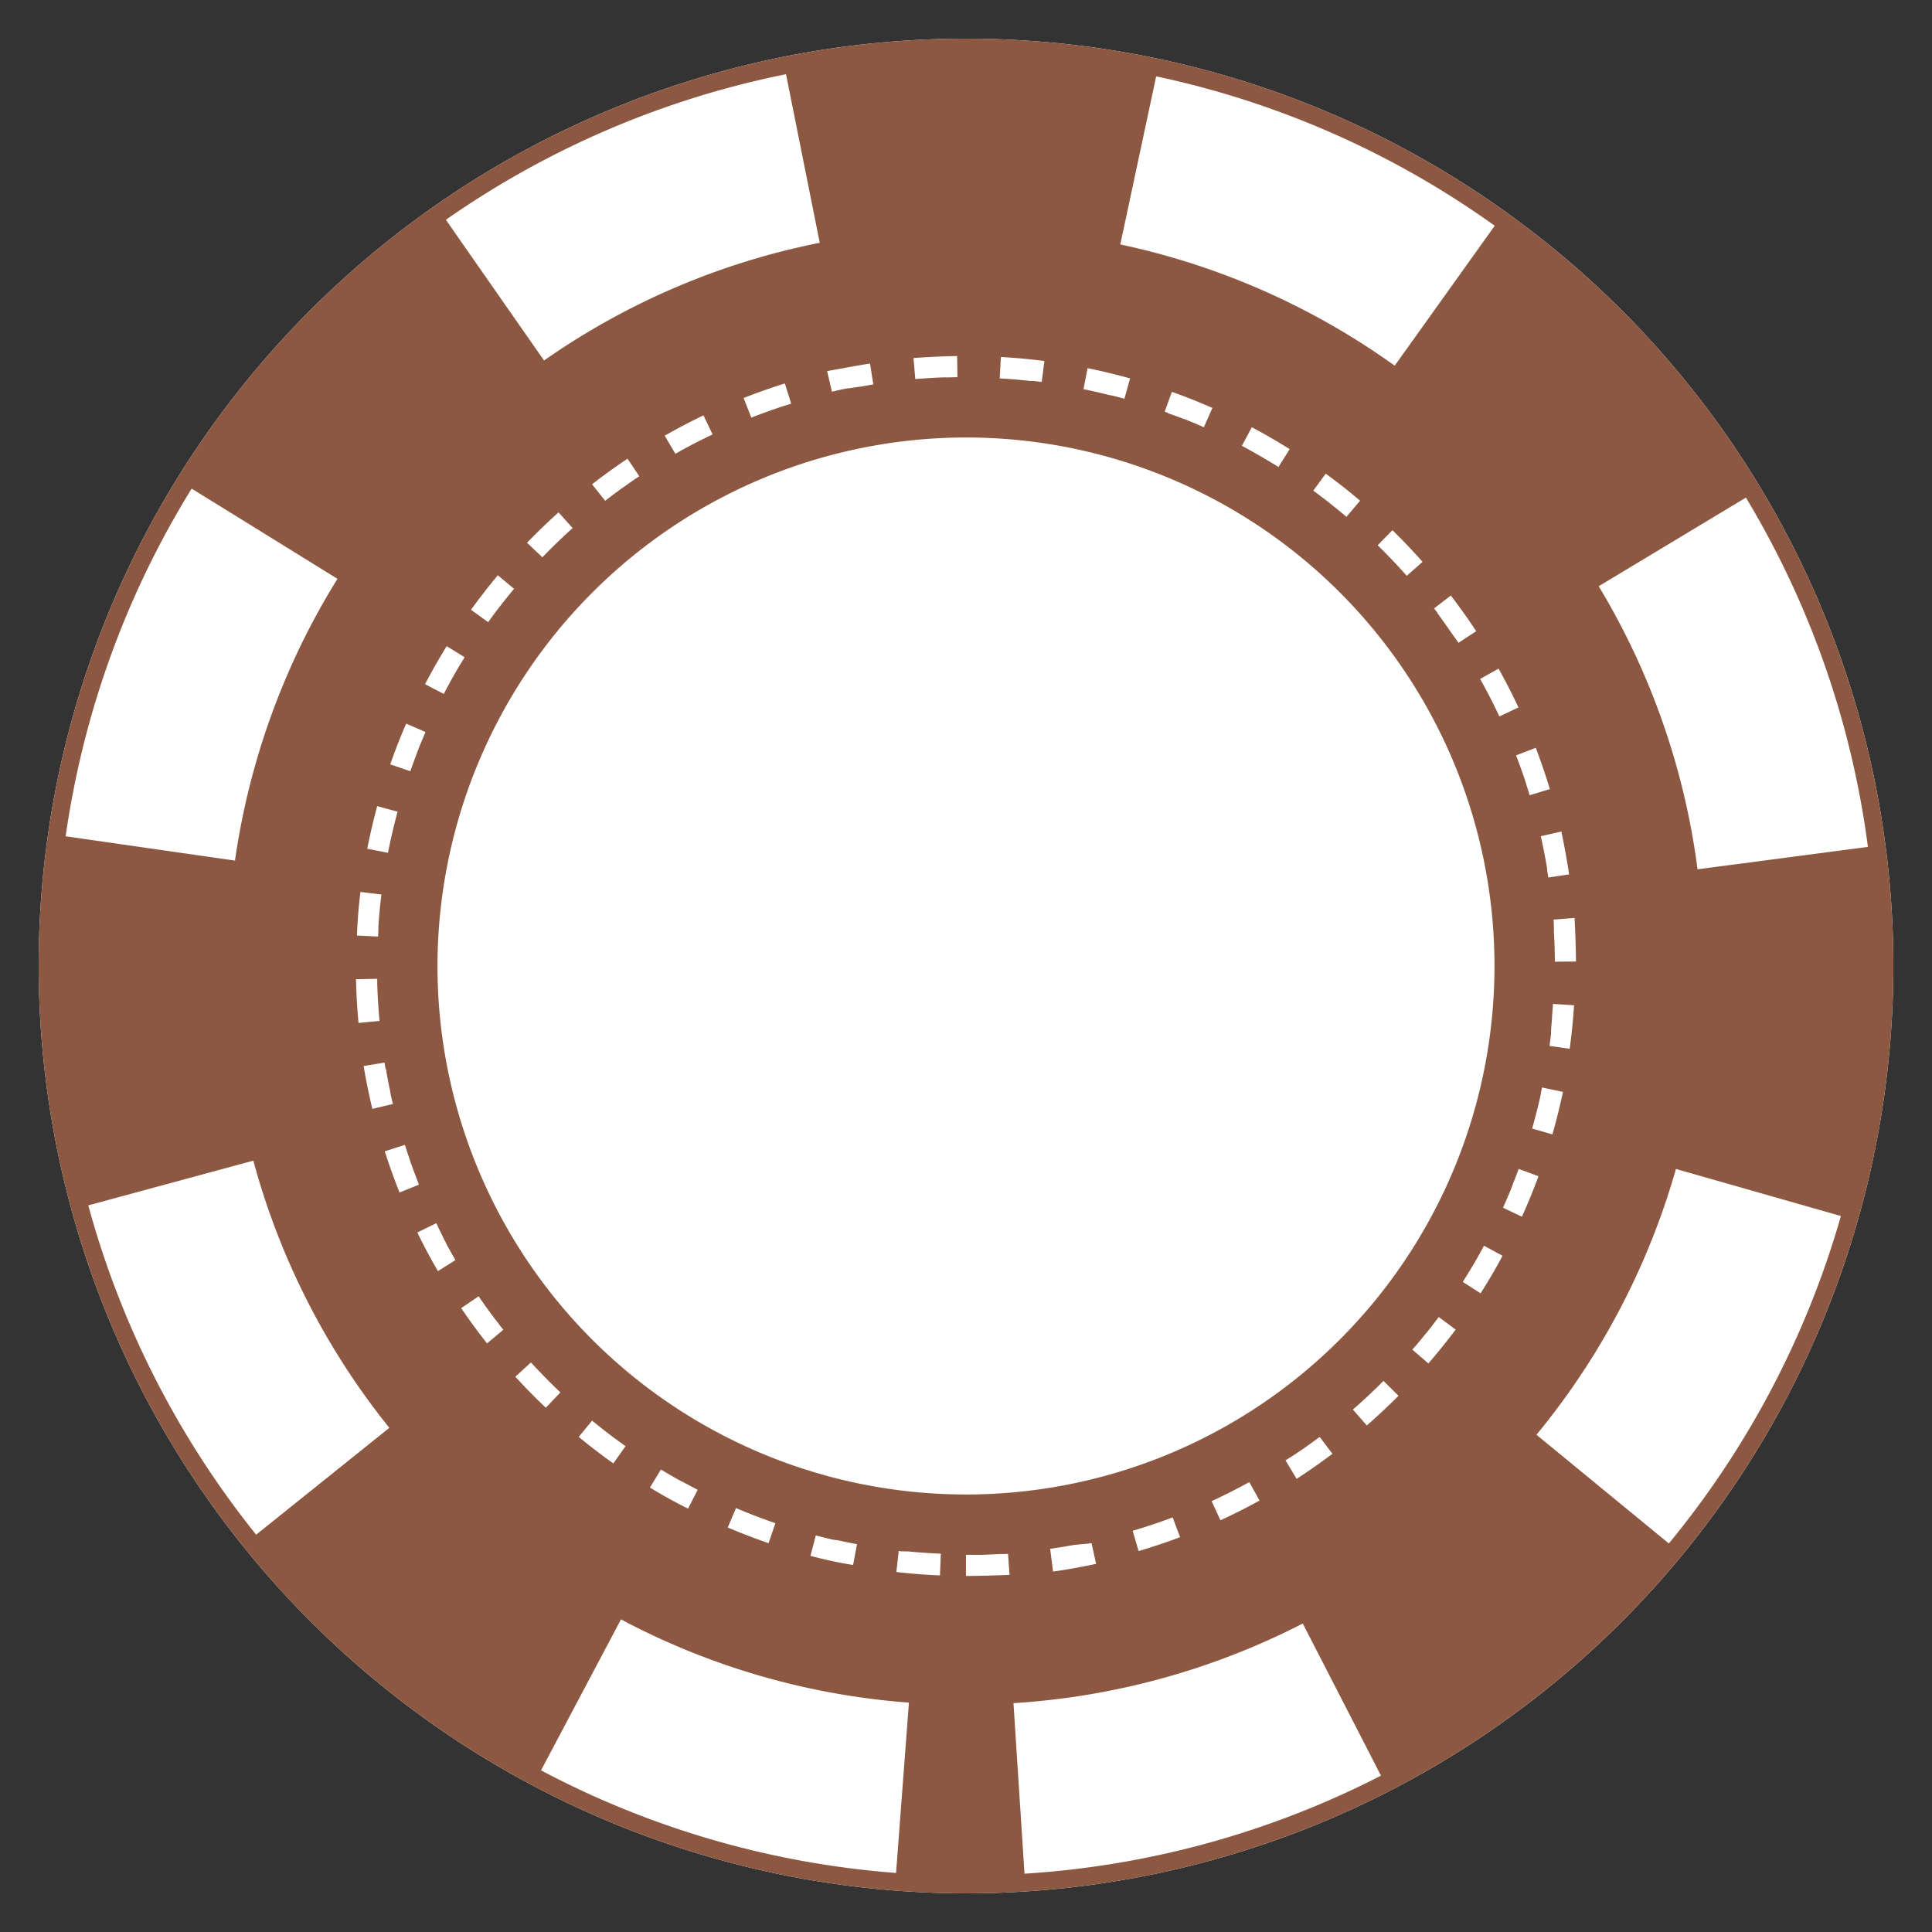 <svg xmlns="http://www.w3.org/2000/svg" viewBox="0 0 250 250"><rect x="0" y="0" width="250" height="250" fill="#333333" stroke="none"/><g id="JETONS"><path d="M125,245A120,120,0,1,0,5,124.99,120.13,120.13,0,0,0,125,245Z" fill="#fff"/><path d="M125,245A120,120,0,1,0,5,124.99,120.13,120.13,0,0,0,125,245ZM33.146,198.587a117.391,117.391,0,0,1-21.722-42.61l2.715-.737h0l18.642-5.052a94.488,94.488,0,0,0,17.6,34.575Zm16.832-60.176h0a.093.093,0,0,1,0,.024.014.014,0,0,0,0,.012c0,.024.007.048.01.074a.019.019,0,0,1,0,.014.049.049,0,0,1,0,.02s0,.017.007.019a.132.132,0,0,0,0,.029.033.033,0,0,1,0,.019c0,.006,0,.012,0,.018a.063.063,0,0,1,0,.023.047.047,0,0,0,.007.022.066.066,0,0,0,0,.024l0,.016v.024a.011.011,0,0,1,.008.012c0,.009.007.025.007.033v.015c0,.011.006.017.006.027v.01a.066.066,0,0,1,.007.036v.009a.051.051,0,0,1,.007.03l.006.008a.16.16,0,0,0,.007.041v0a.1.1,0,0,0,.008.036v0c0,.027.008.055.012.079v.006a.086.086,0,0,1,.006.038h0c0,.016,0,.028.005.043h0a.143.143,0,0,1,.007.037l0,0a.306.306,0,0,0,.014.082v0a.341.341,0,0,1,.013.082l.007,0a.374.374,0,0,0,.013.084c.007.041.017.082.028.122a.594.594,0,0,0,.012.086h0c.007.027.01.054.018.082.042.225.09.447.136.671a.334.334,0,0,1,.013.083v0a.518.518,0,0,1,.019.08h0a.109.109,0,0,1,.007.04l0,0a.358.358,0,0,0,.017.078v.007a.71.71,0,0,1,.017.08v0a.329.329,0,0,0,.01.037v0c0,.011.005.026.005.038l.007.006v.032l.008.01a.08.08,0,0,0,.006.036v.007c0,.012.007.019.007.03v.01a.174.174,0,0,1,.013.036v.007a.1.1,0,0,0,.007.03v.012a.128.128,0,0,1,.007.03l0,.009a.125.125,0,0,0,.007.031.05.05,0,0,1,0,.015c0,.006,0,.016,0,.023a.024.024,0,0,1,0,.015.121.121,0,0,1,.006.034l0,.013a.083.083,0,0,1,.006.021c0,.007.005.012.005.018a.082.082,0,0,0,.006.025.038.038,0,0,0,0,.022.045.045,0,0,1,0,.018.129.129,0,0,0,.007.021v.016a.076.076,0,0,1,0,.033.015.015,0,0,1,.008.016.026.026,0,0,0,.007.02v.013a.236.236,0,0,1,.009.043l0,.008c0,.008,0,.014,0,.023l.005.008c.006.028.009.053.016.079,0,0,.005,0,.005.009a.518.518,0,0,0,.015.081v0c.083.377.173.754.264,1.132l-2.655.641c-.44-1.825-.82-3.694-1.129-5.549l2.7-.447c.043.274.09.546.14.818v.006C49.971,138.373,49.973,138.393,49.978,138.411Zm-.19,10.571,2.6-.835c.186.582.38,1.158.579,1.732v0a.108.108,0,0,0,.007.027v.006a.285.285,0,0,1,.017.042.014.014,0,0,1,0,.011.043.043,0,0,1,.006.022l.007.01a.114.114,0,0,0,.01.036l0,.013a.024.024,0,0,1,.007.018.027.027,0,0,1,.006.017c.008.01.008.019.015.029a.024.024,0,0,0,.006.019.017.017,0,0,0,.007.016.022.022,0,0,0,.007.019.034.034,0,0,0,0,.017.158.158,0,0,1,.01.031l.006.012c0,.01.006.017.006.027l0,.009a.365.365,0,0,0,.014.035l0,.006c0,.012.007.018.009.031v.008c0,.014.011.025.015.037h0c0,.011.01.023.016.036v0c.007.027.02.051.027.077l0,0c.007.026.018.051.024.077l0,0q.361,1.005.747,1.994v0c.011.025.02.052.031.076v.006a.5.5,0,0,1,.025.071c.008,0,.008.006.008.008a.319.319,0,0,1,.013.037h0a.188.188,0,0,1,.014.034l.005.012c0,.009.007.016.007.025l.008.011a.162.162,0,0,1,.009.03.047.047,0,0,1,.006.015c0,.007,0,.014.007.02s.011.017.011.027l0,.015c.007.007.007.015.014.023V153a.761.761,0,0,1,.031.076l0,0c.027.071.053.143.087.217L51.7,154.308C51.007,152.564,50.36,150.771,49.788,148.982Zm6.876,15.5c-.94-1.628-1.842-3.309-2.664-5l2.456-1.2c.04.075.074.151.113.229h0a.415.415,0,0,1,.038.076l0,0c.01.023.024.049.034.073l0,.007a.259.259,0,0,0,.017.033l.016.037,0,.007c.006.009.013.023.02.032v0a.336.336,0,0,1,.016.033s0,.006,0,.008.01.022.016.033h0a.09.09,0,0,0,.017.032l.006.013a.086.086,0,0,0,.014.025v.009c.006.01.014.02.021.031a.015.015,0,0,0,0,.012c0,.007.008.014.008.024s.007.007.011.012.009.018.012.029,0,.009.007.012l.011.021a.015.015,0,0,0,.007.012.311.311,0,0,0,.012.03l.007.013a.063.063,0,0,0,.013.02c0,.007,0,.01.008.017s.006.019.013.027.007.01.007.016.005.008.005.016a.06.06,0,0,1,.011.014.083.083,0,0,0,.016.029.025.025,0,0,0,.008.017l.006.015.009.018.015.027c0,.006,0,.012.009.017s0,.009.006.014.008.012.008.019a.043.043,0,0,1,.013.026c.007.006.007.012.012.018a.02.02,0,0,0,.007.013.045.045,0,0,1,.007.019l.006.009c.008.012.015.026.021.037a.022.022,0,0,0,0,.013l.011.018,0,.013a.214.214,0,0,0,.02.032c0,.006,0,.008.008.013a.024.024,0,0,0,.007.02s.006.006.006.014.009.019.017.03,0,.01.007.013a.163.163,0,0,0,.009.019l.007.011.014.034a.01.01,0,0,1,.006.01.058.058,0,0,1,.01.023.005.005,0,0,1,0,.006.13.13,0,0,0,.02.039.009.009,0,0,1,.006.008c0,.009.007.014.014.022l0,.009c.008.012.014.026.021.038l0,.007.011.023,0,.007c.011.014.014.028.024.038l0,.01a.063.063,0,0,0,.013.02v.01c.006.012.014.024.02.039l.007.008a.165.165,0,0,1,.009.022l0,.008a.226.226,0,0,1,.024.043l0,0c0,.009.006.014.009.021l0,.01a.189.189,0,0,0,.027.043v0c0,.006.008.013.014.02v.009a.619.619,0,0,1,.036.067l0,.009a.38.38,0,0,1,.038.068l0,.011a.23.23,0,0,1,.035.063.025.025,0,0,1,.008.012l.01.018v0c.007.015.018.03.024.043l.006.011.011.022,0,0a.158.158,0,0,0,.023.042v.009c.007.007.007.014.013.021s0,0,.008,0,.013.027.016.041l.006.008a.077.077,0,0,1,.01.023l0,0a.172.172,0,0,0,.023.042l0,.009a.139.139,0,0,1,.011.021l0,.006c.01.014.015.029.022.039s0,.009.008.009.006.014.006.022.007.008.007.009l.02.035,0,.01a.06.06,0,0,0,.014.021l0,.009a.339.339,0,0,0,.02.038l.006.007c0,.008.007.015.014.022v.006a.1.1,0,0,0,.023.04l0,.009a.15.15,0,0,0,.014.02l0,.01c.007.012.013.027.02.039l0,.007a.106.106,0,0,1,.011.021l.007.009a.449.449,0,0,0,.023.041v0c.007.007.007.012.015.019s0,.007,0,.011a.688.688,0,0,1,.035.066l.006.008c.01.023.024.046.034.069l.006.007a.383.383,0,0,1,.037.069l0,.006c.013.024.027.047.041.069v0c.012.024.026.047.039.072v0c.017.025.03.048.044.071l0,0c.254.464.517.926.78,1.387Zm6.356,9.353c-1.162-1.475-2.288-3.011-3.343-4.562l2.256-1.537q.463.679.94,1.347c.066.094.134.185.2.28v0c.034.044.067.091.1.135v0c.032.046.067.095.1.137v0c.034.047.068.092.1.137v0c.017.022.03.045.05.068v0a.79.79,0,0,1,.05.068l0,0c.015.022.03.045.047.066v0c.017.019.033.043.053.065h0c.014.023.035.047.047.07h0c.016.021.03.043.049.067l0,0,.045.067h0a.051.051,0,0,1,.017.024h0a.189.189,0,0,1,.034.043v0a.067.067,0,0,1,.019.022.434.434,0,0,1,.034.044h0a.131.131,0,0,1,.017.022v0a.433.433,0,0,0,.037.044h0a.075.075,0,0,1,.015.023h0a.455.455,0,0,1,.031.044l0,0a.067.067,0,0,0,.016.018l0,.008a.133.133,0,0,1,.03.036v.006a.139.139,0,0,1,.021.021v0a.289.289,0,0,0,.035.041v0a.082.082,0,0,1,.012.02l.007,0c.006.013.02.028.026.041l.008,0c.007.009.007.016.012.022l0,0a.714.714,0,0,0,.051.064l0,0,.03.043h0a.139.139,0,0,1,.021.021v.006c.012.014.019.026.032.039v0a.073.073,0,0,1,.014.02l.007.007a.157.157,0,0,0,.032.04h0c.007.007.007.015.015.019s.006.008.006.009a.662.662,0,0,0,.047.061l.007.008a.406.406,0,0,1,.025.041h0a.028.028,0,0,1,.014.02l.014.009a.613.613,0,0,1,.039.056.029.029,0,0,1,.011.012.114.114,0,0,1,.023.031l.007.008c.006.006.013.011.013.017s.006.007.006.01a.435.435,0,0,1,.031.035l0,.007a.131.131,0,0,0,.013.016s.008.008.01.013l.01.015a.067.067,0,0,1,.016.024.068.068,0,0,0,.018.015c0,.006.006.009.006.014s.008.01.014.015a.107.107,0,0,0,.02.022c0,.008.006.01.01.016s.006.01.011.013a.032.032,0,0,0,.013.016.049.049,0,0,0,.017.024c0,.007.009.01.009.016s.006.01.013.013.006.01.014.014a.108.108,0,0,0,.016.026l.01.013a.058.058,0,0,0,.013.015s.008.01.01.014.013.018.018.026,0,.007.012.012.007.011.013.016.007.009.007.014a.11.11,0,0,1,.021.023c.007.006.007.01.01.013a.033.033,0,0,0,.016.017.026.026,0,0,0,.006.013l.021.026s.007.006.007.012.012.012.019.018.007.007.007.012.014.018.021.027l.006.006a.131.131,0,0,1,.017.022.021.021,0,0,0,.009.013.148.148,0,0,1,.021.027l0,0a.124.124,0,0,1,.023.024s0,.007.007.009.014.02.021.03l0,0a.183.183,0,0,1,.021.026l.007.007c.007.011.017.022.023.03s.014.018.02.029l.007,0ZM60.949,78.907c1.1-1.523,2.267-3.025,3.47-4.467l2.1,1.751q-1.755,2.1-3.353,4.314Zm5.738,99.237L68.7,176.3c.04.04.08.086.12.125h0c.035.043.073.085.113.126h0c.02.022.04.043.061.064h0c.019.022.039.041.055.061h0a.567.567,0,0,0,.053.062h0a.692.692,0,0,0,.06.061v0l.057.06h0a.73.73,0,0,1,.056.059l0,0c.021.021.037.04.058.062h0c.023.019.039.039.06.06v0c.02.022.037.039.06.06v0c.021.02.037.04.053.057l0,0c.019.021.035.04.055.06h0a.808.808,0,0,0,.057.06v0l.06.061h0c.021.021.038.041.058.062q1.355,1.424,2.778,2.778l-1.882,1.981C69.284,180.892,67.947,179.532,66.687,178.144Zm49.264,64.214a116.912,116.912,0,0,1-45.942-13.277l1.324-2.5h0l9.02-17.032a94.317,94.317,0,0,0,37.262,10.769ZM74.884,185.936l1.733-2.108c.868.71,1.741,1.4,2.635,2.071h0c.025.019.048.036.067.052a.6.6,0,0,1,.067.052l.006,0c.021.014.04.032.063.048l0,0,.06.046a.024.024,0,0,0,.013.007c.019.016.04.03.06.046l.007.006.02.012.006.007c.014.007.02.018.034.024a.022.022,0,0,0,.01.009l.016.014a.011.011,0,0,1,.009,0l.03.023a.032.032,0,0,0,.014.008l.014.012c.01,0,.013.01.021.013a.1.1,0,0,0,.019.016l.017.012.013.01.017.014a.085.085,0,0,0,.026.015.024.024,0,0,0,.013.009.03.03,0,0,0,.015.012.063.063,0,0,0,.023.017c0,.006.009.007.013.012a.156.156,0,0,0,.017.015c.007,0,.007,0,.013.008l.03.018s0,.006.007.007.016.012.019.015.011.007.011.008l.033.022.007.006a.168.168,0,0,0,.023.018l.009.006a.311.311,0,0,1,.028.023h0a.211.211,0,0,1,.031.021l.007,0c.02.016.038.03.063.048h0c.02.017.047.034.067.05h0c.216.16.437.317.657.474l-1.583,2.228C77.845,188.289,76.338,187.133,74.884,185.936Zm9.22,6.553,1.418-2.336q1.17.708,2.358,1.375l0,0a.133.133,0,0,1,.035.019h0l.038.02v0a.084.084,0,0,1,.033.019H88c.015.007.021.012.035.018l0,0a.181.181,0,0,1,.031.018h.007l.033.02.008,0a.111.111,0,0,0,.03.019l0,0,.037.017,0,.005a.089.089,0,0,1,.026.014c.007,0,.007,0,.015,0s.019.012.032.018v0a.2.2,0,0,1,.03.017l.01,0a.255.255,0,0,0,.033.017s0,0,.008,0,.016.011.022.014l.015.007c.009,0,.016.01.03.017l.005,0c.007,0,.02.009.027.014s.008.006.014.007l.019.012.02.01.021.012.012.007.02.011a.134.134,0,0,0,.024.012l.016.011.018.008a.05.05,0,0,0,.017.01.113.113,0,0,0,.025.012.05.05,0,0,0,.018.011c.007,0,.01.007.017.008l.013.009c.01.006.019.008.027.013s.01.007.016.011l.017.008a.046.046,0,0,0,.016.008c.01.007.024.012.035.02l.009,0a.243.243,0,0,1,.02.014l.006,0,.048.023a.033.033,0,0,0,.023.01s0,0,.009.007l.067.037,0,0c.434.233.868.464,1.3.687l-1.247,2.433C87.37,194.4,85.712,193.464,84.1,192.489Zm10.065,5.168,1.069-2.513c1.669.71,3.376,1.363,5.1,1.957l-.887,2.584C97.677,199.077,95.9,198.394,94.169,197.657Zm10.7,3.671.7-2.645q.921.245,1.861.467c.023,0,.053.014.08.019h0c.026.006.054.012.08.02h.006a.353.353,0,0,1,.04.008.226.226,0,0,0,.041.009v0a.245.245,0,0,1,.039.008v0c.017,0,.028.007.04.008h.007a.122.122,0,0,0,.034.01l.007,0,.04.007v0a.084.084,0,0,1,.032.007l.014,0c.014,0,.02,0,.034.007h0a.129.129,0,0,0,.039.008l.01,0,.03.005.007,0a.093.093,0,0,1,.032.009h.015l.026,0,.014,0,.033,0c.007,0,.007,0,.013,0l.019,0,.021,0,.02.006a.156.156,0,0,1,.027.006l.02,0,.016,0a.12.12,0,0,0,.017.006.2.2,0,0,1,.033.008.032.032,0,0,1,.017,0,.056.056,0,0,1,.021,0h.013c.024.007.049.013.073.018l.011,0c.025,0,.053.009.078.016l.007,0,.081.019h0a.068.068,0,0,1,.028.007h0a.755.755,0,0,1,.081.018h.007q1.076.234,2.161.44l-.5,2.686C108.548,202.224,106.691,201.806,104.873,201.328Zm16.763,2.529c-1.881-.08-3.78-.226-5.642-.441l.307-2.716c.077.008.154.018.227.028h.006c.027,0,.057.007.087.008h0c.03.005.06.006.088.01l.006,0h.022l.011,0c.016,0,.034,0,.05,0h0l.023,0h.013l.024,0,.016,0,.03,0,.018,0h.023l.017,0h.023a.086.086,0,0,0,.027,0h.012a.159.159,0,0,1,.028,0h.013l.033,0h.014l.025,0h.015a.226.226,0,0,0,.033,0h0a.175.175,0,0,0,.04,0h.007a.167.167,0,0,1,.033,0l.007,0a.26.26,0,0,0,.04,0h.006l.033,0h.007l.081.009.006,0h.041c.013,0,.025,0,.038,0h0a.23.23,0,0,1,.04.005h.005c.025,0,.055,0,.083.006h0c1.354.131,2.722.226,4.095.283Zm3.365.07v-2.733h.72l.017,0h.213l.034,0h.16l.02,0h.194l.079,0h.133c.028,0,.053,0,.083,0h.038l.088,0h0c.028,0,.058,0,.088,0s.081,0,.123,0h0c.784-.02,1.564-.054,2.344-.1h0c.03,0,.056,0,.086,0h0a.08.08,0,0,1,.026,0h.01l.077,0,.013,0h.04c.007,0,.02,0,.03,0h.078l.03,0h.016a.057.057,0,0,0,.024,0h.057a.191.191,0,0,1,.032,0h.007a.167.167,0,0,0,.033,0h.007a.189.189,0,0,0,.041,0h0l.037,0h0l.464-.033.194,2.725C128.786,203.858,126.885,203.927,125,203.927Zm7.574,38.528-1.427-22.067a94.821,94.821,0,0,0,37.434-10.306l8.824,17.165h0l1.294,2.523A117.007,117.007,0,0,1,132.575,242.455Zm3.321-42.036c.846-.121,1.694-.26,2.534-.41.03-.007.053-.009.086-.014h0l.08-.014.007,0a.187.187,0,0,0,.037-.007h0a.207.207,0,0,0,.041-.007h0a.353.353,0,0,1,.04-.008h.006l.077-.015,0,0,.08-.013.007,0a.3.3,0,0,0,.036-.006h0a.251.251,0,0,0,.039-.007h.006a.133.133,0,0,1,.03-.006h.01a.124.124,0,0,1,.037-.008l0,0c.014,0,.02,0,.035,0h.009c.013,0,.027,0,.036-.007h0a.341.341,0,0,1,.037-.008l.011,0,.03,0h.007a.111.111,0,0,1,.035-.008l.011,0,.026,0c.007,0,.011,0,.013,0a.1.1,0,0,0,.035-.007h.012l.028,0,.013,0a.116.116,0,0,0,.033-.006l.007,0a.125.125,0,0,0,.03,0h.013a.275.275,0,0,0,.03-.008h.007a.144.144,0,0,0,.033-.008l.013,0c.01,0,.021,0,.027,0l.013,0a.143.143,0,0,0,.035-.006l.012,0a.111.111,0,0,1,.024,0h.017c.009,0,.02-.006.03-.007l.015,0,.021-.006a.037.037,0,0,0,.017,0,.067.067,0,0,0,.022,0,.047.047,0,0,0,.021-.006l.026,0,.013,0,.025,0,.015,0c.011,0,.021,0,.03-.007l.018,0s.016,0,.02,0l.015,0a.084.084,0,0,0,.03-.006l.021,0a.072.072,0,0,1,.02,0l.017,0a.089.089,0,0,1,.023,0,.167.167,0,0,0,.024-.006l.02,0,.016,0c.007,0,.014,0,.02-.007a.056.056,0,0,0,.02,0l.03,0,.018,0h.019s.006,0,.015-.006a.082.082,0,0,0,.031-.007h.014a.094.094,0,0,0,.023-.006l.018,0a.061.061,0,0,1,.025-.007.038.038,0,0,0,.021,0l.019,0,.02,0,.021-.007a.12.12,0,0,1,.023,0,.064.064,0,0,1,.024,0,.042.042,0,0,1,.015,0,.078.078,0,0,1,.021,0,.043.043,0,0,1,.017,0l.03-.006a.037.037,0,0,1,.02,0,.052.052,0,0,1,.017,0,.044.044,0,0,1,.02,0,.063.063,0,0,1,.026-.007l.02,0a.041.041,0,0,1,.02-.006l.014,0a.126.126,0,0,1,.026-.006.058.058,0,0,0,.021,0l.022-.006.017,0,.021,0,.012-.006.035,0a.027.027,0,0,1,.015,0l.024-.006.013,0,.033-.007.013,0,.021,0,.019,0,.027-.007.014,0a.146.146,0,0,0,.026-.006l.013,0a.121.121,0,0,0,.028,0l.012,0a.217.217,0,0,0,.035-.007l.013,0,.027,0,.01,0,.035-.007h0l.585,2.669c-1.834.4-3.708.738-5.572,1Zm10.671-2.332q2.631-.777,5.178-1.736l.963,2.556c-1.76.664-3.567,1.267-5.368,1.8Zm10.221-3.843q2.485-1.143,4.878-2.462l1.321,2.391c-1.651.909-3.352,1.767-5.056,2.554Zm9.566-5.269.284-.188h0l.07-.046c.009-.007.024-.015.037-.024l.033-.023v0a.517.517,0,0,0,.067-.043l.007,0a.217.217,0,0,0,.034-.022h0c.012-.007.019-.013.032-.02l.008,0a.1.1,0,0,1,.032-.02v0c.011-.005.02-.013.034-.019l0,0a.326.326,0,0,1,.034-.022l0,0c.008-.007.021-.014.028-.02l.007-.005a.185.185,0,0,0,.033-.021l0,0,.03-.019.007-.005a.19.19,0,0,1,.034-.02v0a.1.1,0,0,0,.026-.017l.014-.006a.26.26,0,0,1,.03-.02l0,0a.22.22,0,0,1,.028-.018l.009-.006a.166.166,0,0,0,.03-.022h.008a.071.071,0,0,1,.023-.018l.01-.007a.112.112,0,0,0,.03-.02l0,0a.093.093,0,0,0,.027-.019l.014,0a.093.093,0,0,1,.023-.019l.009-.007a.279.279,0,0,0,.028-.016s.006-.007.012-.008a.156.156,0,0,0,.02-.016.03.03,0,0,1,.015-.006.06.06,0,0,1,.023-.018l.009-.007a.146.146,0,0,1,.028-.014l.006-.008c.007-.007.019-.013.026-.019s.007,0,.014-.01a.071.071,0,0,0,.02-.012c.007,0,.01,0,.012-.009a.232.232,0,0,1,.028-.016l.009-.008.021-.015.017-.012.02-.012a.083.083,0,0,1,.016-.012c.007,0,.009-.006.016-.009l.021-.016.02-.012.012-.011c.008,0,.015-.007.015-.011l.023-.014.018-.012c0-.005.012-.007.019-.011s.006-.007.013-.011a.083.083,0,0,0,.021-.015.05.05,0,0,1,.019-.011.057.057,0,0,1,.015-.012l.011-.007c.015-.009.024-.017.034-.024l.011,0a.069.069,0,0,1,.015-.014l.015-.007c.009-.008.023-.017.035-.026l0,0a.136.136,0,0,1,.021-.01l.006-.008c.024-.014.04-.028.064-.043l.008-.007a.59.59,0,0,0,.06-.042l.007-.005a.661.661,0,0,1,.068-.044l.006,0a.6.6,0,0,1,.06-.043l.007-.008a.536.536,0,0,0,.066-.043l.007-.007c.02-.013.04-.027.068-.043v0l.069-.046h0c.023-.016.044-.034.067-.048l.007,0,.065-.05h0c.021-.015.046-.032.067-.049h0l.139-.1v0a.9.9,0,0,0,.094-.063v0c.187-.131.374-.265.561-.4h0c.046-.032.093-.067.136-.1h0c.019-.016.043-.034.066-.05h0a.359.359,0,0,0,.07-.051h0c.021-.018.045-.032.068-.051h0c.022-.017.047-.033.067-.048l0,0a.81.81,0,0,1,.071-.051h0c.02-.017.042-.031.065-.049l0,0c.023-.017.043-.035.063-.048l0,0c.024-.016.045-.033.068-.05h0c.023-.018.043-.032.067-.049l0,0,.063-.048.008,0a.451.451,0,0,1,.06-.048l.007,0a.162.162,0,0,1,.019-.017l.006,0a.342.342,0,0,0,.038-.028l0,0,.02-.016,0,0c.013-.011.025-.019.039-.029l.006,0a.106.106,0,0,0,.021-.016h0c.014-.01.026-.021.039-.029l.008-.006c.007,0,.013-.01.02-.015l.007,0c.012-.008.023-.021.033-.027l.007-.007c.006,0,.006,0,.013-.007l1.644,2.182c-1.5,1.131-3.059,2.223-4.635,3.245Zm10.512-4.524-1.8-2.058c.545-.471,1.079-.952,1.609-1.441.4-.376.807-.752,1.2-1.136v0c.02-.016.039-.037.06-.056h0c.021-.021.041-.04.058-.059l.006,0a.179.179,0,0,0,.033-.035l.006,0c.008-.008.015-.012.015-.019l.006,0c.014-.011.026-.024.037-.034l0,0a.051.051,0,0,0,.016-.017l.011-.006c.006-.009.019-.018.026-.029l.007-.008a.055.055,0,0,0,.018-.016s.009-.006.009-.011l.02-.018.02-.015s.006-.009.013-.014l.013-.013a.047.047,0,0,1,.014-.014l.02-.02s.006-.008.011-.01l.016-.018c.007,0,.007,0,.012-.01a.22.22,0,0,0,.02-.023s.007-.007.01-.008.014-.014.025-.022l0,0a.2.2,0,0,1,.025-.026l0-.006a.3.3,0,0,0,.025-.024l0,0a.242.242,0,0,0,.027-.028v0c.194-.189.388-.379.574-.571l1.941,1.926C179.67,181.914,178.284,183.218,176.866,184.451Zm7.969-8.025-2.07-1.781c.013-.016.023-.031.037-.046a.475.475,0,0,0,.053-.062c.007,0,.007,0,.007-.009a.074.074,0,0,0,.025-.03l.011-.009c0-.006.01-.01.012-.017s.007-.006.011-.011l.019-.023s.007-.01.015-.014a.046.046,0,0,1,.013-.016l.009-.012a.113.113,0,0,1,.019-.019c0-.006.009-.013.012-.021s.007-.008.013-.012.007-.011.014-.015l.01-.011c0-.009.015-.018.023-.029l.007-.01a.121.121,0,0,0,.016-.016s0-.008.01-.009.012-.019.02-.029l.007-.007.02-.023.006-.007c.007-.01.015-.019.024-.03l0,0a.082.082,0,0,0,.02-.027c.007,0,.007,0,.007-.006l.026-.027v0a.105.105,0,0,0,.027-.029v0a.184.184,0,0,0,.028-.029l0,0a.185.185,0,0,0,.023-.03l0,0a.392.392,0,0,0,.025-.032.291.291,0,0,0,.024-.031l.006,0a.757.757,0,0,1,.053-.062v0c.037-.044.071-.085.108-.131h0c.183-.216.366-.436.546-.656a.457.457,0,0,1,.053-.067c.021-.021.035-.044.054-.067h0c.019-.022.034-.042.054-.065a.479.479,0,0,1,.053-.066v0c.021-.022.033-.044.053-.065h0a.575.575,0,0,1,.054-.066v0c.016-.019.034-.042.053-.062v0a.52.52,0,0,0,.053-.063v0c.021-.02.034-.045.053-.065v0c.02-.021.035-.044.055-.064v0c.02-.02.035-.044.053-.066h0c.019-.022.033-.042.053-.065h0c.019-.024.033-.044.053-.067h0l.054-.067v0c.016-.021.033-.043.053-.066q.66-.839,1.3-1.7l2.195,1.633C187.251,173.518,186.063,175,184.835,176.426Zm2.5-95.222h0c-.014-.024-.034-.046-.047-.07s-.032-.046-.05-.07h0c-.014-.023-.03-.042-.047-.067h0c-.02-.025-.033-.045-.05-.069h0a.292.292,0,0,0-.048-.066v-.006a.416.416,0,0,1-.045-.064l0,0c-.017-.024-.03-.043-.047-.064l0-.006c-.013-.021-.03-.042-.045-.063l-.007-.005c-.008-.015-.014-.021-.021-.035s-.013-.02-.023-.031l0,0c-.017-.022-.029-.04-.047-.061,0-.005,0-.008-.007-.01s-.01-.018-.016-.027l0,0a.313.313,0,0,0-.02-.03c-.006,0-.006-.006-.006-.008a.1.1,0,0,1-.019-.028l-.005,0c-.006-.01-.016-.02-.023-.032s0,0-.007-.007l-.016-.027,0,0a.286.286,0,0,0-.019-.03.008.008,0,0,1-.006-.008c-.007-.01-.014-.016-.02-.024l-.008-.007a.29.29,0,0,0-.019-.029l-.007-.009a.164.164,0,0,1-.016-.026l0-.005c-.007-.008-.017-.02-.027-.03v-.007c-.007-.007-.013-.018-.02-.025l-.007-.009c-.006-.009-.014-.015-.021-.026l0-.009a.165.165,0,0,1-.019-.025l-.007-.007c0-.01-.012-.019-.019-.03l-.006-.009a.163.163,0,0,0-.017-.022l-.007-.009-.021-.029-.006-.008c-.007-.007-.014-.017-.019-.023s0-.006,0-.007-.015-.022-.022-.03l0-.01c-.011,0-.011-.013-.018-.021s-.007-.008-.007-.01l-.023-.028-.006-.009-.017-.023s0,0-.007-.006a.135.135,0,0,0-.019-.031l-.006-.008a.164.164,0,0,1-.021-.025v0l-.026-.032,0,0a.1.1,0,0,0-.017-.025c-.007,0-.007,0-.007-.009l-.023-.03,0,0-.02-.028-.007-.008c-.007-.009-.013-.022-.02-.03l0,0c-.01-.01-.014-.019-.024-.029l0-.006c0-.01-.016-.021-.023-.032h0c-.007-.011-.017-.022-.024-.031l0,0a.118.118,0,0,0-.024-.034.166.166,0,0,1-.022-.032l-.008,0a.532.532,0,0,0-.046-.063V79.3a.53.53,0,0,1-.051-.064h0a.539.539,0,0,0-.051-.067v0c-.017-.022-.03-.044-.049-.067h0c-.1-.127-.187-.248-.286-.373l2.17-1.664c1.143,1.492,2.247,3.045,3.279,4.611l-2.281,1.5C188.239,82.515,187.789,81.853,187.33,81.2Zm4.255,86.147-2.3-1.47c.014-.024.027-.045.044-.07l0,0c.012-.021.026-.042.039-.063a.009.009,0,0,1,.008-.009.072.072,0,0,1,.015-.027l0-.008a.2.2,0,0,0,.019-.03l.006-.009c0-.006.01-.016.015-.022l.009-.014a.171.171,0,0,0,.014-.027l.009-.014.007-.012a.17.17,0,0,0,.023-.034l0-.01c.007,0,.007-.013.013-.016s.006-.006.006-.009c.013-.023.028-.046.041-.067l.007,0a.506.506,0,0,1,.04-.068v0c.512-.821,1.014-1.649,1.493-2.489h0c.017-.023.03-.048.045-.072l0,0c.013-.024.027-.047.041-.07l0-.007.01-.022h0a.331.331,0,0,1,.024-.042l.006-.01a.064.064,0,0,1,.014-.021s0-.008,0-.01.011-.023.014-.03.006-.013.011-.016a.118.118,0,0,1,.01-.019.093.093,0,0,1,.013-.022s.007-.009.007-.018l.012-.018.007-.013c.007-.012.014-.02.021-.03v-.011a.1.1,0,0,0,.016-.021s0-.009.007-.013a.1.1,0,0,1,.017-.03l.006-.007a.042.042,0,0,1,.014-.026c0-.006,0-.007.006-.01a.558.558,0,0,1,.037-.067l0,0a.527.527,0,0,1,.041-.072h0c.185-.337.372-.673.556-1.01l2.4,1.3C193.563,164.128,192.6,165.765,191.585,167.351Zm2.9-11.072v0a.23.23,0,0,0,.015-.032s0,0,0-.007.01-.022.013-.032l0,0a.2.2,0,0,1,.017-.036v0c.007-.01.011-.024.018-.036h0a.349.349,0,0,1,.019-.039h0c.006-.014.008-.024.013-.037l0,0a.375.375,0,0,0,.03-.073l.007,0q.411-.934.807-1.88h0a.344.344,0,0,1,.014-.037h0a.2.2,0,0,1,.019-.039v0a.335.335,0,0,0,.014-.038v0a.142.142,0,0,0,.016-.036h0l.016-.038v-.006a.121.121,0,0,0,.018-.036.081.081,0,0,0,.012-.035l0-.007c.01-.023.02-.049.03-.071l0-.009a.135.135,0,0,0,.014-.032v0a.071.071,0,0,0,.014-.034l.006-.011a.146.146,0,0,1,.014-.028v-.009a.132.132,0,0,0,.012-.031l.008-.011.008-.027a.009.009,0,0,0,0-.009.085.085,0,0,1,.013-.031.02.02,0,0,1,.007-.015c0-.007,0-.014,0-.02s.007-.01.007-.016a.073.073,0,0,1,.014-.03.015.015,0,0,1,.007-.015.031.031,0,0,1,.007-.02.035.035,0,0,1,.006-.017.091.091,0,0,1,.014-.029.029.029,0,0,1,0-.014.024.024,0,0,1,.01-.018s0-.013.007-.016a.078.078,0,0,1,.006-.023c0-.007.007-.015.011-.024l0-.016c.006-.005.006-.012.01-.02s0-.007,0-.013a.154.154,0,0,0,.017-.034l0-.012a.06.06,0,0,0,.007-.02l.006-.012a.344.344,0,0,0,.014-.037l.006-.01c0-.008.007-.016.007-.023l.008-.007a.2.2,0,0,1,.015-.047v0a.125.125,0,0,0,.01-.027v0c.014-.024.02-.051.034-.079h0c.22-.549.43-1.105.633-1.66l2.565.942c-.651,1.764-1.371,3.526-2.144,5.242Zm7.762-14.99c-.391,1.84-.846,3.688-1.367,5.5l-2.623-.755q.558-1.959,1.02-3.964h0a.264.264,0,0,1,.012-.04v0c0-.012.008-.028.008-.041s.006-.022.01-.037v-.006c0-.025.013-.051.016-.075,0,0,0-.006,0-.013a.122.122,0,0,1,.01-.031v0c0-.014,0-.027,0-.036v-.014a.033.033,0,0,0,.008-.027l0-.01c0-.01.007-.024.01-.034v-.014a.039.039,0,0,0,.007-.023l0-.013c0-.012.008-.027.011-.035v-.016c0-.007.007-.01.007-.018v-.019a.02.02,0,0,0,.008-.019c0-.011,0-.021,0-.028s0-.013,0-.019,0-.016.007-.02a.02.02,0,0,1,0-.014.245.245,0,0,1,.006-.043l0-.007c0-.007,0-.016,0-.023s0,0,0-.01c.006-.024.009-.053.016-.079v-.005l.02-.08V141.2c.033-.158.071-.318.1-.479Zm-1.743-5.947c.06-.415.113-.829.161-1.248,0-.038.01-.078.012-.117v0c.007-.029.007-.057.013-.083v-.009c0-.007.005-.015.005-.026v-.008a.275.275,0,0,0,0-.041l0-.014a.034.034,0,0,0,0-.021v-.016a.068.068,0,0,1,.006-.029v-.042a.032.032,0,0,0,0-.018c0-.006,0-.012,0-.02a.152.152,0,0,1,0-.028l0-.019v-.017a.033.033,0,0,1,0-.02l0-.022v-.022a.145.145,0,0,1,.007-.026v-.039s0-.007,0-.014a.194.194,0,0,0,0-.034v-.014a.111.111,0,0,0,.007-.023v-.017a.105.105,0,0,1,0-.03.014.014,0,0,1,0-.013v-.041a.137.137,0,0,0,0-.03l0-.007a.158.158,0,0,1,0-.038v-.009a.08.08,0,0,0,0-.029v-.011a.279.279,0,0,0,.007-.038V133.1a.183.183,0,0,1,0-.032l0-.011v-.034a.125.125,0,0,0,.007-.04v-.041l.007-.008v-.044a.112.112,0,0,0,.006-.035v-.006c0-.026.007-.054.007-.079v-.007a.274.274,0,0,1,.008-.037v0a.255.255,0,0,1,0-.038v-.008c0-.009,0-.022,0-.032v-.007a.113.113,0,0,1,.007-.039v-.041l0-.007c.005-.024.005-.053.01-.078v-.048a.105.105,0,0,0,.007-.04v0a.111.111,0,0,1,0-.036v-.008c0-.022,0-.052.009-.08v-.045a.257.257,0,0,0,.008-.04v0a.206.206,0,0,1,0-.036v-.006c0-.028,0-.052.011-.082v-.005a.527.527,0,0,1,.007-.079v-.007a.211.211,0,0,1,0-.036v0a.1.1,0,0,0,0-.04h0c0-.013,0-.029,0-.041l0,0a.31.31,0,0,1,.007-.082v-.006a.782.782,0,0,1,.007-.081v-.04l0,0a.418.418,0,0,1,.007-.08v-.009c0-.024,0-.053.005-.079l0,0V131.4h0c0-.025.006-.056.006-.082v0a.571.571,0,0,0,.007-.084h0c.04-.441.07-.885.1-1.327l2.727.173c-.123,1.878-.313,3.775-.567,5.632Zm15.445,64.383-17.133-14.068a95.031,95.031,0,0,0,18.048-34.393l21.348,6.087A117.364,117.364,0,0,1,215.947,199.725ZM225.922,64.39a116.967,116.967,0,0,1,15.786,45.2l-2.785.364h0l-19.261,2.534a94.521,94.521,0,0,0-12.79-36.63Zm-21.989,60.031-2.731.02c-.01-1.191-.047-2.377-.107-3.551h0a.865.865,0,0,1-.006-.125v0a.53.53,0,0,1-.008-.082v-.041h0c0-.019,0-.029,0-.043h0v-.047a.713.713,0,0,0-.005-.079v-.047c0-.014,0-.026,0-.038v-.007c0-.013,0-.02,0-.031V120.3l0,0c0-.01,0-.024,0-.036v-.049c0-.014,0-.026,0-.037l0-.009v-.074l0-.006c0-.012,0-.024,0-.036v-.051a.09.09,0,0,0-.008-.036v-.05a.255.255,0,0,0,0-.038.13.13,0,0,1,0-.038v-.05a.161.161,0,0,1-.007-.037V119.7c0-.015,0-.028,0-.039h0c0-.015,0-.028,0-.041v0a.211.211,0,0,0,0-.035v-.007c0-.014,0-.024,0-.04v0a.113.113,0,0,0,0-.039v0c0-.027,0-.058,0-.082v0c-.013-.137-.023-.283-.034-.422l2.721-.212C203.836,120.636,203.919,122.538,203.933,124.421Zm-.887-11.277-2.7.408c-.03-.2-.062-.411-.1-.617h0c0-.029-.007-.059-.013-.084v0a.215.215,0,0,0-.006-.029v0a.408.408,0,0,0-.007-.052v-.007a.149.149,0,0,1-.008-.023v-.009c0-.014,0-.027-.006-.04l0-.013a.033.033,0,0,0,0-.021v-.017a.03.03,0,0,0-.007-.019.162.162,0,0,0,0-.032l0-.015v-.021c0-.006,0-.013-.007-.017a.089.089,0,0,0,0-.028l0-.013c0-.01,0-.02,0-.031l0-.011c0-.011,0-.019,0-.029l0-.011a.227.227,0,0,0,0-.035v-.012a.128.128,0,0,0-.008-.029v-.008a.1.1,0,0,0-.007-.037v-.009a.085.085,0,0,0-.006-.031v-.008c0-.012-.007-.028-.007-.038v0c0-.01-.007-.025-.007-.037l0-.005a.49.49,0,0,0-.013-.081v-.006a.1.1,0,0,1,0-.035v0a.531.531,0,0,1-.015-.083h0c-.005-.025-.011-.053-.018-.081v0c0-.028-.007-.054-.012-.081q-.321-1.811-.721-3.593l2.665-.605C202.412,109.411,202.766,111.284,203.046,113.144Zm-2.494-11.037-2.618.8c-.113-.378-.226-.753-.347-1.126v0a.513.513,0,0,1-.027-.078v-.008a.239.239,0,0,1-.026-.075l0-.007a.182.182,0,0,1-.007-.025l0-.009c-.006-.012-.006-.024-.013-.038v-.014a.025.025,0,0,1-.006-.02.015.015,0,0,1-.007-.015.045.045,0,0,1-.01-.023c0-.008,0-.015-.007-.025s0-.012-.006-.017,0-.013-.008-.02a.03.03,0,0,1,0-.014c-.007-.011-.007-.021-.014-.032v-.013a.208.208,0,0,1-.01-.024l0-.012c0-.011-.007-.021-.009-.033l0-.012c-.007-.008-.007-.018-.014-.026v-.011c-.006-.011-.006-.024-.013-.036v0a.077.077,0,0,1-.01-.033l0-.006a.208.208,0,0,0-.015-.039h0a.229.229,0,0,0-.012-.037v-.006c-.007-.023-.02-.053-.028-.076v-.005c-.366-1.095-.752-2.177-1.166-3.249l2.554-.979C199.388,98.506,200.005,100.309,200.552,102.107Zm-4.059-10.564-2.474,1.164c-.2-.427-.4-.853-.614-1.272h0c-.013-.026-.022-.051-.036-.076h0c-.007-.012-.009-.023-.016-.034l0-.007c-.007-.011-.01-.02-.017-.033l0-.007c0-.008-.01-.018-.017-.029v0a.18.18,0,0,1-.017-.034l-.006-.01c0-.011-.007-.015-.01-.023l-.007-.013a.06.06,0,0,1-.013-.03.016.016,0,0,1-.007-.016c-.008,0-.008-.011-.01-.016l-.01-.017a.086.086,0,0,0-.013-.021c0-.01-.007-.017-.007-.024a.013.013,0,0,1-.006-.013c-.007-.006-.007-.013-.015-.021l0-.008c-.007-.014-.011-.024-.017-.037l-.006-.009c-.007-.009-.007-.015-.014-.023v0a.512.512,0,0,0-.023-.05h0q-.769-1.53-1.607-3.027l2.384-1.335C194.822,88.152,195.692,89.844,196.493,91.543ZM149.021,12.626h0l.586-2.748A117.075,117.075,0,0,1,193.42,29.211l-1.656,2.315h0L180.474,47.32a94.616,94.616,0,0,0-35.508-15.689ZM184.079,72.7l-2.044,1.812q-1.81-2.041-3.768-3.956l1.914-1.953C181.52,69.915,182.834,71.294,184.079,72.7ZM169.937,63.49l1.613-2.2c1.52,1.107,3.015,2.288,4.445,3.5l-1.763,2.086q-.942-.794-1.9-1.552l0-.007a.536.536,0,0,0-.068-.046v-.007a.52.52,0,0,1-.059-.046l-.007-.007c-.023-.013-.04-.034-.062-.047l0-.006a.491.491,0,0,1-.063-.047l-.007-.007a.507.507,0,0,0-.064-.047s0,0-.007-.006-.039-.03-.06-.048l0-.006a.426.426,0,0,1-.06-.047l-.007-.006c-.02-.015-.041-.03-.06-.047,0,0-.006,0-.006-.007a.253.253,0,0,1-.06-.046s-.008,0-.008,0a.065.065,0,0,1-.02-.015h0l-.04-.03-.01-.008s-.01-.009-.016-.016h0a.228.228,0,0,1-.041-.033h0c-.023-.02-.047-.033-.067-.05l0,0c-.023-.018-.043-.033-.063-.05l-.008,0c-.019-.014-.039-.035-.06-.048l-.005-.007c-.02-.012-.044-.032-.067-.046v0Q170.636,64,169.937,63.49Zm-6.084-4.025v0a.32.32,0,0,0-.036-.019h0c-.013-.011-.02-.015-.026-.021l-.01,0c-.009-.005-.024-.012-.034-.019h0a.313.313,0,0,1-.03-.02l-.007-.006a.1.1,0,0,1-.029-.017l-.011,0a.059.059,0,0,0-.023-.013c-.006-.007-.006-.007-.013-.009l-.028-.018s0,0-.012-.008a.043.043,0,0,1-.02-.012.016.016,0,0,1-.014-.007.05.05,0,0,1-.019-.013c-.007,0-.014-.007-.02-.007a.191.191,0,0,0-.021-.014c-.007-.007-.014-.007-.014-.009l-.019-.01a.041.041,0,0,0-.023-.013c0-.007-.011-.007-.018-.014a.035.035,0,0,1-.016-.007l-.012-.007a.13.13,0,0,1-.03-.019c-.007,0-.011-.007-.014-.007s-.014-.006-.021-.013-.006,0-.013-.008a.071.071,0,0,0-.03-.015s-.01,0-.01-.007-.013-.01-.02-.01l-.01-.006a.262.262,0,0,1-.043-.028h0a.177.177,0,0,1-.024-.012h0c-.027-.014-.046-.03-.074-.044v0a.629.629,0,0,1-.073-.04h0q-1.155-.671-2.335-1.3l1.282-2.411c1.66.88,3.3,1.834,4.9,2.836l-1.453,2.313c-.01-.006-.025-.013-.037-.021a.166.166,0,0,1-.034-.025q-.669-.417-1.346-.821h0c-.015-.007-.024-.014-.035-.019l0-.005c-.007-.006-.02-.013-.03-.02l-.007,0-.034-.02h0A.247.247,0,0,0,163.853,59.465Zm-6.969-6.676-1.107,2.5q-.93-.415-1.881-.808h0l-.08-.03h0a.8.8,0,0,0-.076-.03h0c-.026-.013-.049-.023-.074-.033h0a.391.391,0,0,0-.035-.018h-.006c-.007,0-.019-.009-.034-.015h-.006c-.014-.008-.02-.008-.032-.015l-.007-.006a.173.173,0,0,1-.034-.009l-.007,0a.16.16,0,0,0-.03-.013l-.01,0a.112.112,0,0,0-.032-.009l-.008-.008a.141.141,0,0,0-.027-.009.017.017,0,0,0-.014,0,.067.067,0,0,0-.032-.012c0-.005,0-.005-.007-.005a.081.081,0,0,0-.028-.013l-.012,0a.124.124,0,0,0-.033-.015l-.008,0a.153.153,0,0,0-.025-.011l-.014-.007-.027-.01-.013,0c-.006-.008-.017-.008-.026-.013l-.015-.008c-.006,0-.016-.007-.025-.007l-.007-.006-.034-.01s-.007,0-.013-.007a.119.119,0,0,0-.027-.009h-.007a.06.06,0,0,0-.032-.014.013.013,0,0,0-.014-.007l-.02-.009a.023.023,0,0,0-.014,0,.143.143,0,0,0-.033-.015l-.013,0c-.007,0-.015-.008-.019-.008l-.015-.007c-.006-.006-.023-.006-.034-.013l-.012,0a.136.136,0,0,0-.02-.011c-.007,0-.01,0-.014-.007a.11.11,0,0,1-.033-.012h-.013c-.007-.008-.015-.008-.021-.014H152.7a.244.244,0,0,0-.034-.014.02.02,0,0,0-.014-.006.037.037,0,0,0-.019-.007c-.007,0-.011-.008-.013-.008s-.021,0-.028-.012a.022.022,0,0,1-.019-.007.051.051,0,0,1-.02-.006l-.014-.007a.052.052,0,0,1-.024-.007l-.023-.01c-.007,0-.013,0-.02-.011a.056.056,0,0,1-.017,0l-.018-.01a.037.037,0,0,1-.02-.007l-.024-.011-.016,0c-.007,0-.011-.007-.02-.01s-.015,0-.021-.011a.038.038,0,0,1-.024-.007c-.006,0-.013,0-.016,0s-.009,0-.016-.007a.025.025,0,0,1-.018-.007.172.172,0,0,1-.03-.011l-.016-.005s-.017-.007-.017-.01a.022.022,0,0,1-.02-.008c-.006,0-.02-.007-.026-.007a.031.031,0,0,0-.02-.005.029.029,0,0,0-.014-.007.027.027,0,0,0-.02-.006c-.006-.005-.02-.007-.026-.014a.024.024,0,0,1-.017-.006.022.022,0,0,1-.02-.008.018.018,0,0,1-.017-.007c-.006,0-.014,0-.021,0l-.025-.01-.014-.008a.068.068,0,0,0-.02,0c-.007-.007-.014-.007-.019-.01a.291.291,0,0,0-.028-.01c-.007,0-.009,0-.016-.008s-.011-.007-.016-.007a.117.117,0,0,1-.02-.005.149.149,0,0,0-.028-.011l-.019-.007-.014-.007c-.009,0-.014,0-.02-.01a.04.04,0,0,1-.024-.006c-.01,0-.013-.007-.023-.007l-.013-.007a.087.087,0,0,1-.019-.005c-.008,0-.018-.007-.023-.011a.233.233,0,0,1-.025-.007s-.01,0-.013-.01a.048.048,0,0,1-.02,0c-.007-.005-.013-.005-.02-.011s-.02-.007-.027-.007l-.013-.007a.049.049,0,0,0-.02,0,.035.035,0,0,0-.02-.007.166.166,0,0,1-.027-.013c-.006,0-.014,0-.016-.005s-.014,0-.02-.01a.059.059,0,0,1-.017,0,.072.072,0,0,0-.03-.011l-.014-.007a.049.049,0,0,0-.019-.005.025.025,0,0,0-.018-.007c-.009-.006-.019-.006-.025-.011l-.017-.006c-.007,0-.018,0-.024-.01a.024.024,0,0,1-.013,0c-.006,0-.021-.006-.027-.011s-.009,0-.014-.006a.047.047,0,0,1-.025-.007c-.008,0-.008-.006-.015-.006a.047.047,0,0,1-.026-.011l-.013,0a.1.1,0,0,0-.027-.01L151.1,53.4l-.023-.005s-.007,0-.013,0-.017-.01-.027-.014-.012-.006-.017-.006a.071.071,0,0,1-.023-.006c-.007,0-.007,0-.013-.007l-.03-.011-.017,0a.04.04,0,0,0-.021-.007.016.016,0,0,0-.012-.007c-.007-.006-.02-.006-.03-.014l-.014,0a.08.08,0,0,1-.023-.01c-.006,0-.006,0-.013,0a.106.106,0,0,0-.033-.01.017.017,0,0,0-.014-.006c-.006,0-.013-.007-.023-.007l-.011-.008a.177.177,0,0,0-.032-.009l0,0,.926-2.57C153.4,51.322,155.162,52.029,156.884,52.789ZM140.732,47.64c1.84.374,3.694.821,5.5,1.328L145.5,51.6c-.287-.081-.575-.16-.861-.233h0a.306.306,0,0,0-.041-.01.111.111,0,0,0-.04-.011l0,0a.1.1,0,0,1-.034-.01h-.007a.314.314,0,0,0-.04-.013h0a.1.1,0,0,0-.036-.007l-.007,0c-.01,0-.027-.007-.037-.011a.18.18,0,0,0-.035-.007l-.011-.007a.584.584,0,0,1-.075-.019h-.009a.1.1,0,0,0-.033-.006l0-.005a.167.167,0,0,1-.04-.01h-.007a.127.127,0,0,0-.03-.009s0,0-.01,0-.02-.007-.034-.007l-.007,0a.1.1,0,0,1-.032-.01h-.007l-.041-.011h0a.064.064,0,0,1-.033-.01h-.013a.066.066,0,0,0-.032-.009v0a.124.124,0,0,1-.04-.007l-.007,0a.237.237,0,0,0-.034-.008l-.007,0a.151.151,0,0,0-.033-.007c-.007,0-.007,0-.014,0s-.021,0-.025-.007l-.011,0a.094.094,0,0,0-.038-.01l-.007,0a.089.089,0,0,1-.03-.006h-.009a.166.166,0,0,0-.036-.01l0,0a.136.136,0,0,0-.035-.007H143.6c-.023-.007-.051-.013-.074-.021l-.009,0c-.008-.005-.028-.007-.033-.011h0c-.009,0-.025-.007-.036-.007l-.007,0a.17.17,0,0,0-.037-.01h0c-.013-.005-.025-.007-.039-.011l0,0c-.009,0-.023-.006-.037-.006h0c-.025-.008-.053-.015-.08-.021h0c-.028-.007-.055-.014-.081-.019h0l-.083-.021c-.955-.233-1.914-.451-2.882-.646Zm-11.218-1.447c1.877.108,3.774.281,5.631.52l-.349,2.712c-.271-.038-.545-.07-.814-.1h-.008a.749.749,0,0,0-.086-.007h0a.156.156,0,0,0-.03-.007h0a.407.407,0,0,1-.049-.005h-.011a.03.03,0,0,1-.019-.005l-.016,0h-.03a.034.034,0,0,1-.02,0c-.008,0-.015,0-.021,0h-.017c-.007,0-.013,0-.02,0l-.023,0a.064.064,0,0,1-.026,0h-.021l-.013,0a.11.11,0,0,1-.026,0h-.014a.083.083,0,0,0-.033,0l-.014,0a.059.059,0,0,1-.026,0h-.015c-.009,0-.022,0-.032,0l-.009,0h-.041c-.027-.007-.051-.007-.076-.012h-.047a.147.147,0,0,0-.041-.007h0a.24.24,0,0,1-.04-.006h-.007a.774.774,0,0,1-.08-.008h0c-1.224-.133-2.463-.23-3.708-.3ZM125,56.61A68.388,68.388,0,1,1,56.61,125,68.461,68.461,0,0,1,125,56.61ZM68.2,70.23c1.307-1.353,2.678-2.674,4.075-3.93L74.1,68.332q-1.261,1.134-2.471,2.324h0l-.06.058,0,0a.727.727,0,0,1-.056.055l-.008.006c-.02.02-.036.039-.052.053l-.008.007c-.019.021-.036.037-.053.053s-.006,0-.006.011c-.02.017-.037.032-.054.049l-.013.011-.01.013a.1.1,0,0,1-.022.02c0,.006-.008.011-.015.015s-.011.01-.013.014-.007.009-.013.012l-.019.021-.015.014s-.006.009-.013.014l-.01.011a.173.173,0,0,0-.023.021l-.014.012-.013.016-.013.011-.02.024-.01.006a.042.042,0,0,1-.023.02s0,.008-.008.009a.194.194,0,0,1-.022.025l-.008.006c-.007.01-.012.013-.019.022s0,.006-.011.008-.016.018-.023.028h0c-.006.009-.021.017-.027.026v0a.168.168,0,0,0-.033.029.177.177,0,0,1-.027.028l0,.006c-.017.015-.036.038-.057.055l0,0-.058.058v0l-.6.611Zm8.413-7.564C78.1,61.513,79.64,60.4,81.2,59.355l1.521,2.271c-.555.373-1.109.754-1.651,1.141h0c-.02.012-.046.033-.066.047h0c-.024.02-.044.032-.064.046l-.005,0c-.021.018-.048.035-.068.051h0a.806.806,0,0,1-.067.046l-.006.008a.313.313,0,0,0-.03.02h-.005a.115.115,0,0,1-.032.023v0c-.013.008-.023.018-.034.026l0,0a.093.093,0,0,0-.03.02s0,0-.008.008a.127.127,0,0,1-.026.015l-.006,0-.03.023-.007,0a.243.243,0,0,1-.028.02l0,0c-.011.01-.021.017-.03.024l-.011.006c-.006.007-.012.015-.019.015a.019.019,0,0,1-.014.006.159.159,0,0,1-.027.024l-.01.006a.072.072,0,0,0-.02.017l-.01.007a.053.053,0,0,0-.025.019.026.026,0,0,0-.015.006.069.069,0,0,1-.023.017l-.007.007c-.011,0-.015.013-.03.02l-.006.007a.117.117,0,0,0-.028.016s0,.008-.007.008-.015.013-.025.02l-.007.006-.028.017,0,.006a.109.109,0,0,0-.027.024l-.013,0a.25.25,0,0,0-.023.018l-.008.005-.03.025-.007,0a.044.044,0,0,1-.025.017s0,0-.007.011a.108.108,0,0,0-.03.019l0,0L80,63.534l-.008.006-.032.024-.006,0c-.007.007-.015.013-.021.02s-.007,0-.009.007a.228.228,0,0,0-.03.021l-.007,0c-.008,0-.014.01-.028.018l-.006,0a.061.061,0,0,1-.03.023l0,.005-.026.019-.008.006a.16.16,0,0,1-.032.02v.008a.2.2,0,0,0-.03.019l-.007,0-.03.024h0a.16.16,0,0,0-.03.023l-.01,0a.6.6,0,0,1-.06.048l0,0c-.023.017-.042.035-.067.051l0,0-.068.051h0a.406.406,0,0,1-.066.046l0,.008a.532.532,0,0,0-.065.045h0c-.341.261-.678.515-1.014.778Zm9.4-6.289c1.634-.931,3.322-1.814,5.016-2.628l1.181,2.468c-.075.035-.148.069-.218.1l0,0c-.141.067-.278.133-.414.2h0c-.024.014-.05.026-.077.04h0a.566.566,0,0,0-.074.036h-.007a.622.622,0,0,1-.073.037h0c-.024.014-.05.028-.074.04h0a.7.7,0,0,1-.073.034l-.007.007a.079.079,0,0,0-.021.01l0,0-.041.02c-.008,0-.008,0-.008.008s-.019.006-.026.006l0,0a.478.478,0,0,1-.042.023l-.007,0-.02.009c-.007,0-.007,0-.007.005a.236.236,0,0,0-.044.023l-.007,0c-.005.005-.016.005-.023.01l-.007.007c-.012,0-.025.007-.04.013,0,.005-.006.008-.006.008a.138.138,0,0,1-.023.009l-.009.008c-.01,0-.021.01-.035.015s0,.005-.012.007-.013.008-.021.008l-.013.01a.157.157,0,0,1-.026.012l-.018.011s-.01.008-.016.008a.024.024,0,0,1-.014.006c-.012,0-.02.013-.026.013s-.014.006-.02.013-.01,0-.017.006-.009.007-.015.01a.048.048,0,0,0-.015,0,.117.117,0,0,1-.034.016l-.012.007c-.007,0-.014.008-.02.01l-.014.007c-.006.006-.016.013-.026.021h-.014a.107.107,0,0,1-.021.013l-.013.006a.1.1,0,0,1-.032.013l-.007.007c-.01.006-.021.006-.028.013s-.005,0-.005.008a.178.178,0,0,1-.037.013l-.006.006a.1.1,0,0,0-.028.013l-.007,0c-.01.007-.023.009-.035.017l-.007,0c-.007.007-.021.011-.03.018l0,0a.578.578,0,0,0-.074.038h0c-.026.013-.05.025-.073.039h-.006c-.02.014-.05.027-.074.041h0c-.884.46-1.754.933-2.62,1.427ZM96.224,51.5c1.75-.686,3.543-1.32,5.337-1.881l.814,2.611q-2.622.816-5.155,1.811Zm27.628-5.423.039,2.736c-.337,0-.674.007-1.007.019h-.126a.224.224,0,0,1-.051,0h-.03a.02.02,0,0,0-.014,0h-.113a.041.041,0,0,0-.021,0h-.065l-.02,0h-.1a.088.088,0,0,1-.037,0h-.04l-.007,0h-.085a.1.1,0,0,0-.035,0h-.006c-.026,0-.057,0-.083,0-1.211.045-2.418.12-3.612.218l-.233-2.719C120.069,46.193,121.97,46.1,123.852,46.072Zm-11.272.968.429,2.7c-.387.063-.771.127-1.157.2h0a.7.7,0,0,0-.086.015h-.007c-.027,0-.053.009-.08.013h-.007a.04.04,0,0,1-.026.006h0c-.017,0-.03.006-.047.011h-.011a.09.09,0,0,1-.023,0s-.009.007-.014.007a.076.076,0,0,0-.035.006H111.5a.056.056,0,0,0-.021.008h-.02a.046.046,0,0,0-.025.007h-.021a.07.07,0,0,0-.019.006h-.018a.032.032,0,0,1-.019.007.1.1,0,0,0-.023,0c-.007,0-.018,0-.028,0a.047.047,0,0,1-.015.006h-.017l-.023.007h-.025c-.012.008-.012.008-.023.008s-.013,0-.017,0a.044.044,0,0,1-.02,0,.044.044,0,0,0-.026.007l-.02,0a.031.031,0,0,0-.019,0,.049.049,0,0,0-.021,0,.028.028,0,0,1-.017,0,.056.056,0,0,0-.03.007h-.02a.108.108,0,0,1-.021.005h-.015a.067.067,0,0,1-.028.007.019.019,0,0,0-.017.007h-.023l-.015.006h-.028l-.012.008-.03,0a.025.025,0,0,1-.018.005.035.035,0,0,0-.019.006h-.013a.3.3,0,0,1-.035.007l-.016,0a.051.051,0,0,1-.024,0l-.013,0h-.033c-.007.007-.009.007-.014.007a.057.057,0,0,0-.025.008H110.6a.076.076,0,0,0-.026.006h-.019a.155.155,0,0,1-.023.007.062.062,0,0,0-.018,0,.03.03,0,0,1-.02.005l-.018,0c-.009,0-.022,0-.03.008l-.015,0a.038.038,0,0,0-.024.008h-.014c-.009,0-.022,0-.032,0s-.013,0-.017.005a.062.062,0,0,1-.02,0l-.016.008h-.028c-.007,0-.013,0-.019.006a.024.024,0,0,0-.02.007h-.021l-.02,0a.056.056,0,0,1-.023.008c-.01,0-.013,0-.024,0s-.013,0-.013.007h-.023a.085.085,0,0,0-.017.008.183.183,0,0,0-.032,0l-.014,0c-.007,0-.014.008-.02.008h-.019a.077.077,0,0,1-.028.007c-.007,0-.013,0-.02,0a.046.046,0,0,1-.02,0,.053.053,0,0,1-.02.007.078.078,0,0,0-.021,0c-.007,0-.016,0-.026,0a.037.037,0,0,1-.02.007.024.024,0,0,0-.016,0,.027.027,0,0,1-.017,0,.071.071,0,0,0-.03,0,.034.034,0,0,0-.02.005.044.044,0,0,1-.016,0,.108.108,0,0,0-.017,0,.041.041,0,0,1-.023,0c-.007,0-.02,0-.027.006a.074.074,0,0,0-.021.007h-.017l-.02,0s-.01,0-.012,0a.151.151,0,0,1-.037.006c-.006,0-.006.007-.014.007h-.02c-.007,0-.012.008-.012.008s-.028,0-.041,0h-.012a.023.023,0,0,1-.02.008l-.015,0a.555.555,0,0,0-.073.017h-.012a.289.289,0,0,1-.073.013l-.008.008a.1.1,0,0,0-.027,0l0,.005a.186.186,0,0,0-.05.009H109.2c-.009,0-.019,0-.025,0l-.007,0a.778.778,0,0,0-.081.017h-.007q-.714.156-1.429.321l-.623-2.662C108.854,47.7,110.726,47.334,112.58,47.04ZM101.708,9.605l.554,2.755h0l3.814,19.057A94.3,94.3,0,0,0,70.4,46.647L59.318,30.766h0L57.7,28.439A117.129,117.129,0,0,1,101.708,9.605ZM57.8,83.611l2.321,1.436a.2.2,0,0,1-.021.036v0q-1.3,2.1-2.463,4.3a.624.624,0,0,1-.038.071l0,.006a.186.186,0,0,1-.018.034l0,0a.1.1,0,0,1-.015.032s0,.006-.007.007a.062.062,0,0,1-.014.032s0,0-.007.008a.114.114,0,0,1-.013.028l-.006.01a.084.084,0,0,1-.013.025.044.044,0,0,1-.008.017l-.01.02a.033.033,0,0,1-.01.017s-.007.011-.007.017a.054.054,0,0,0-.012.027c-.007.007-.007.009-.007.012s-.006.017-.014.021l-.007.011c0,.005-.006.01-.011.018L55,88.53C55.873,86.865,56.817,85.21,57.8,83.611ZM52.562,93.638l2.5,1.085c-.291.675-.577,1.353-.85,2.033v0c0,.008-.007.017-.007.025l0,0a.274.274,0,0,0-.019.049h0c0,.006-.007.017-.011.026l0,.007a.413.413,0,0,1-.017.045v0a.076.076,0,0,0-.011.022l0,.014a.04.04,0,0,0-.014.025c0,.006-.007.015-.007.021a.02.02,0,0,0-.007.018.031.031,0,0,0-.009.018.028.028,0,0,1-.006.015c0,.009-.008.023-.011.03a.023.023,0,0,0-.006.016.04.04,0,0,0-.007.02s-.006.01-.006.015a.209.209,0,0,1-.015.03.03.03,0,0,1,0,.013l-.01.022s0,.011-.007.014a.169.169,0,0,1-.013.03v.015c-.008.006-.008.015-.014.023v.012c-.007.01-.009.021-.016.031l0,.007a.089.089,0,0,1-.011.031l0,.01a.109.109,0,0,0-.013.034.1.1,0,0,0-.014.037l0,.008a.119.119,0,0,0-.013.034h0a.066.066,0,0,1-.013.037v.006a.08.08,0,0,0-.014.036v0c-.007.013-.013.024-.02.039v0a.171.171,0,0,1-.013.038h0a.163.163,0,0,0-.013.039h0c-.271.7-.529,1.413-.78,2.128L50.5,98.907C51.114,97.135,51.808,95.36,52.562,93.638Zm-3.753,10.675,2.639.718c-.473,1.748-.89,3.524-1.24,5.32l-2.682-.524C47.886,107.983,48.317,106.128,48.809,104.313Zm-2.17,11.105,2.715.331c-.161,1.283-.281,2.575-.374,3.875v.007a.378.378,0,0,1-.006.082v.037a.144.144,0,0,1-.007.053v.089s0,.006-.007.007v.06a.058.058,0,0,0,0,.024v.023a.078.078,0,0,1,0,.022v.041a.026.026,0,0,1,0,.018c0,.008,0,.022,0,.031v.051c0,.01,0,.024,0,.037v.01c0,.009,0,.02,0,.031v.008c0,.024,0,.053,0,.078l0,.006v.04c0,.016,0,.025,0,.042v0a.249.249,0,0,1,0,.04c-.013.243-.028.488-.04.731l-2.728-.136C46.253,119.179,46.413,117.282,46.639,115.418Zm2.175,11.241v.124l0,.014v.082c0,.012,0,.023,0,.032v.178h0c0,.015,0,.027,0,.039v.007a.713.713,0,0,1,0,.082v.044c0,.028,0,.056,0,.083v0q.075,2.4.3,4.766l-2.722.254c-.173-1.868-.286-3.77-.326-5.653Zm-21.6-61.941L43.668,74.9a94.5,94.5,0,0,0-13.262,36.46l-19.141-2.748h0l-2.768-.4A116.9,116.9,0,0,1,24.8,63.226l2.407,1.492Z" fill="#8c5842"/></g></svg>
